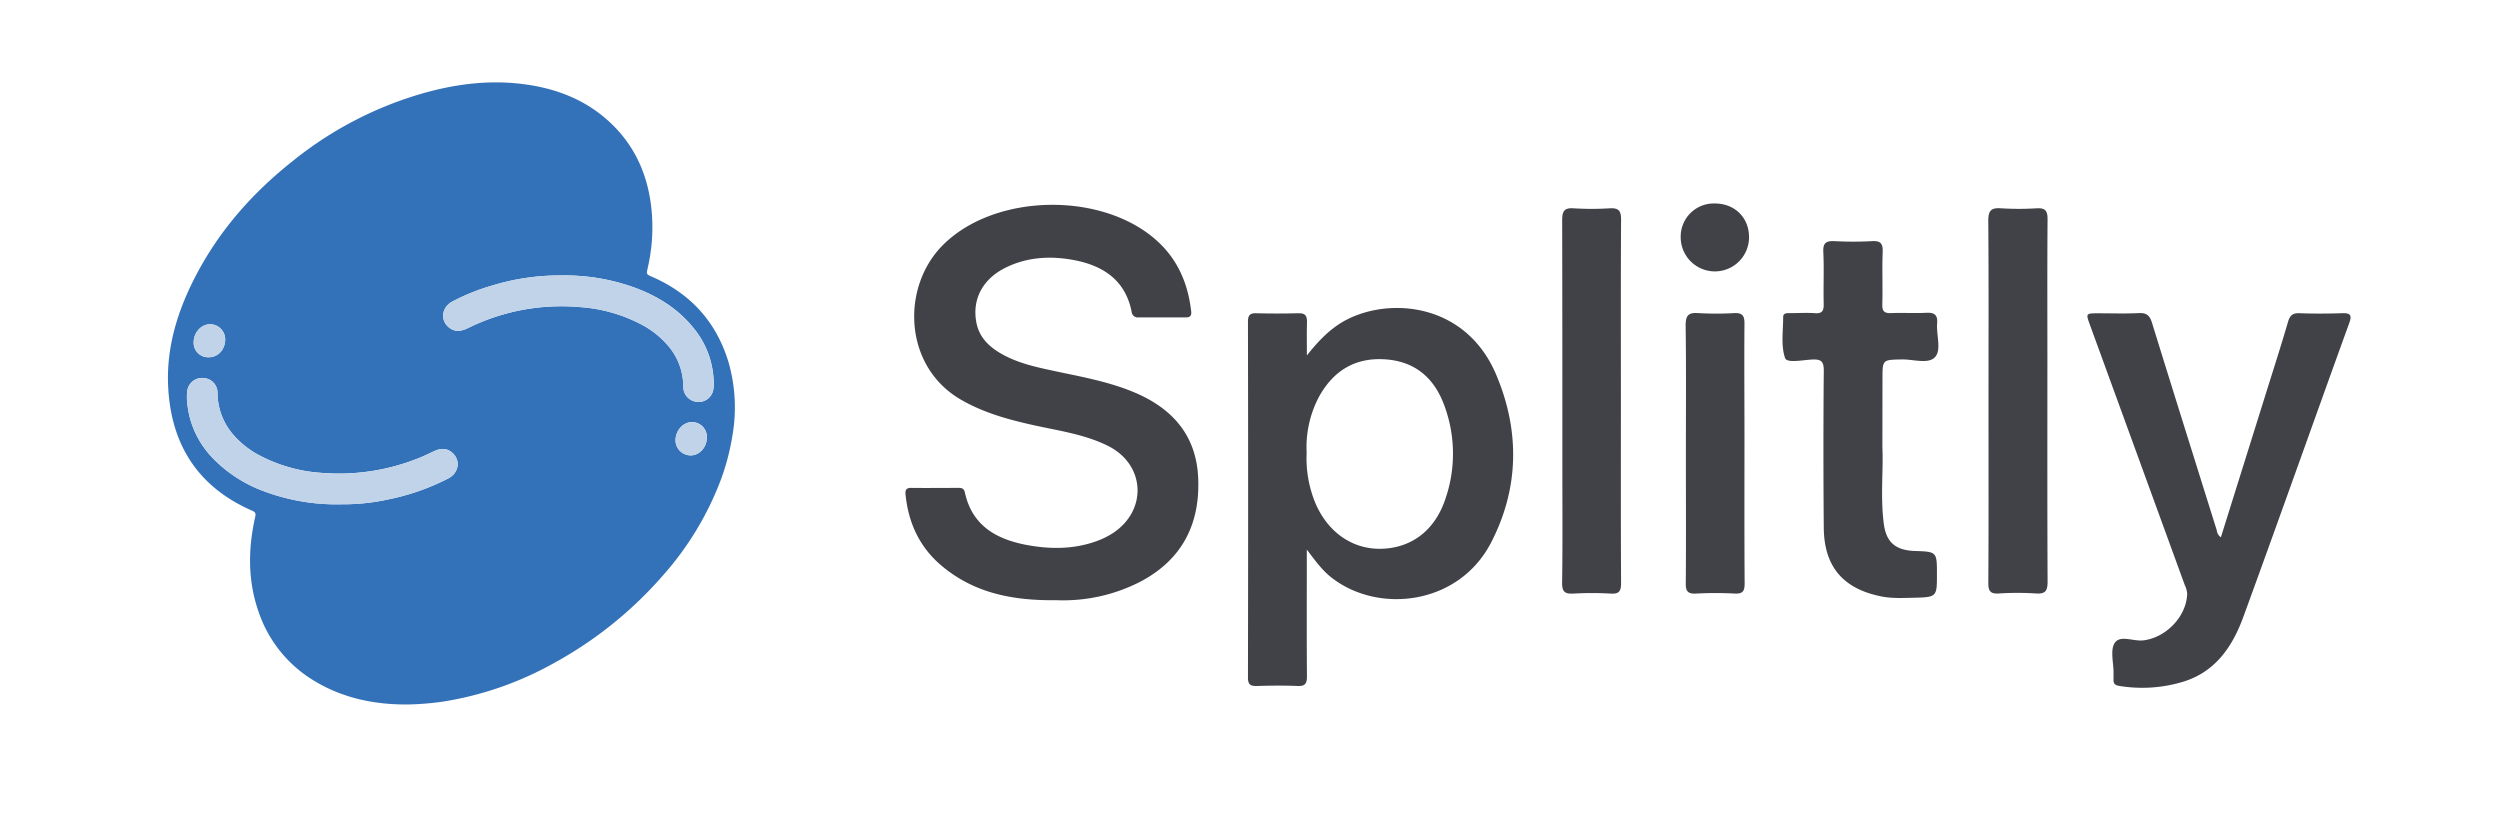 <svg xmlns="http://www.w3.org/2000/svg" viewBox="0 0 916.64 305.19"><defs><style>.cls-1{fill:none;}.cls-2{fill:#414148;}.cls-3{fill:#3372b9;}.cls-4{fill:#c0d3e9;}</style></defs><g id="圖層_2" data-name="圖層 2"><g id="圖層_1-2" data-name="圖層 1"><rect class="cls-1" width="916.64" height="305.19"/><path class="cls-2" d="M387.16,220.06c-16.28.21-30.41-2.79-42.19-12.86-7.88-6.73-11.9-15.55-12.94-25.81-.19-1.76.24-2.52,2.12-2.5,5.77.07,11.54,0,17.31,0,1.21,0,2,.22,2.31,1.66,2.77,12.71,12.28,17.5,23.76,19.46,8.17,1.4,16.44,1.31,24.4-1.55a29.05,29.05,0,0,0,6.25-3.08c12.69-8.48,11.65-25.19-2-31.93-8.71-4.31-18.3-5.55-27.64-7.65s-18.29-4.59-26.56-9.47c-20.77-12.29-21.58-41.21-6.23-56.51,19.35-19.3,59.5-19.69,79.28-.77,7.17,6.85,10.61,15.43,11.73,25.11.19,1.71-.5,2.23-2,2.22-5.77,0-11.54,0-17.31,0a2.26,2.26,0,0,1-2.53-2.09c-2.3-11.62-10.52-16.92-21.17-18.93-8.45-1.6-17-1.16-24.92,2.72-8.44,4.11-12.43,11.53-10.86,20.05,1,5.46,4.54,8.9,9.09,11.53,5.9,3.4,12.45,4.86,19,6.26,10.31,2.22,20.74,4,30.51,8.23,13.74,6,22.13,15.85,22.76,31.27.68,16.89-6,29.82-21.16,37.83A61.91,61.91,0,0,1,387.16,220.06Z"/><path class="cls-2" d="M479.18,130.32c4.18-5.27,8.55-9.92,14.38-13,16.21-8.49,43.91-6.14,55,20,8.69,20.48,8.53,41.54-1.83,61.59-11.87,23-41.4,26.31-58.58,12.82-3.33-2.62-5.81-6-9-10.23V206c0,14-.06,28,.05,42,0,2.64-.66,3.64-3.43,3.52-4.93-.2-9.88-.15-14.82,0-2.33.06-3.38-.36-3.38-3.09q.13-65.19,0-130.38c0-2.2.5-3.27,3-3.2,5.21.14,10.43.13,15.65,0,2.44,0,3,1,3,3.24C479.1,122.15,479.18,126.24,479.18,130.32ZM479.09,166a43.08,43.08,0,0,0,3.24,18.55c4.66,10.84,13.88,17.09,24.58,16.65,10.87-.45,19.19-6.84,23-18.12a50.74,50.74,0,0,0-.27-34.21C526,138.75,519,132.47,507.79,131.75s-19.19,4.44-24.38,14.12A39.59,39.59,0,0,0,479.09,166Z"/><path class="cls-2" d="M814.3,197c5.56-17.77,11.08-35.37,16.59-53,2.7-8.62,5.47-17.23,8-25.91.7-2.39,1.67-3.35,4.25-3.25,5.21.2,10.44.16,15.65,0,2.8-.08,3.69.53,2.62,3.47-13,35.91-25.72,71.89-38.83,107.75-4,11-10.28,20.4-22.45,24a51.65,51.65,0,0,1-23.19,1.42c-1.64-.27-2.07-1-2-2.41,0-.82,0-1.64,0-2.47,0-3.7-1.27-8.27.44-10.87,2-3,6.83-.51,10.43-.93,8.29-.94,15.91-8.71,16.14-17.16a9.35,9.35,0,0,0-.89-3.12q-17.36-47.65-34.73-95.28c-1.59-4.37-1.63-4.36,3.1-4.37,4.94,0,9.9.18,14.83-.07,2.9-.15,4,1,4.81,3.63,7.83,25.36,15.8,50.67,23.72,76A3.55,3.55,0,0,0,814.3,197Z"/><path class="cls-2" d="M690.19,164c.4,8.12-.78,18.16.53,28.12.9,6.82,4.41,9.66,11.37,9.9,8.1.28,8.1.28,8.1,8.56s0,8.39-8.59,8.59c-4,.09-8,.29-11.9-.51-13.93-2.81-20.89-10.92-21-25.17q-.25-28.8,0-57.61c0-3.28-.89-4.19-4.1-4.06-3.5.14-9.41,1.44-10.09-.54-1.57-4.53-.69-9.93-.7-15,0-1.56,1.36-1.46,2.46-1.46,3,0,6.06-.21,9.06,0,2.84.25,3.4-.91,3.34-3.48-.16-6.3.17-12.63-.14-18.92-.17-3.44,1.08-4.14,4.18-4a125.73,125.73,0,0,0,13.59,0c3-.16,4.1.63,4,3.83-.26,6.44.05,12.89-.14,19.34-.07,2.59.78,3.31,3.27,3.21,4.25-.18,8.52.11,12.77-.11,3-.15,4.33.69,4.06,3.88-.35,4.22,1.68,9.67-.76,12.36s-8,.77-12.2.86c-7.07.15-7.08,0-7.08,7.2Z"/><path class="cls-2" d="M729.1,147.15c0-22.08.09-44.15-.08-66.22,0-3.67,1-4.81,4.63-4.56a105.22,105.22,0,0,0,13.17,0c3.14-.17,3.95,1,3.93,4-.13,17.28-.06,34.55-.06,51.83,0,27-.06,54,.07,81,0,3.31-.68,4.64-4.23,4.4a106.1,106.1,0,0,0-13.58,0c-3.1.19-3.94-.77-3.92-3.86.14-20.57.07-41.13.07-61.7Z"/><path class="cls-2" d="M594.31,147.14c0,22.21-.06,44.42.07,66.62,0,3.06-.74,4.08-3.87,3.88a118.31,118.31,0,0,0-13.58,0c-3.13.17-4.22-.62-4.17-4,.21-14,.09-28,.09-41.94,0-30.3,0-60.59-.07-90.89,0-3.29.68-4.68,4.25-4.43a107.17,107.17,0,0,0,13.17,0c3.23-.19,4.2.85,4.18,4.13C594.24,102.73,594.31,124.94,594.31,147.14Z"/><path class="cls-2" d="M618.14,166.56c0-15.76.13-31.52-.09-47.27,0-3.75,1.11-4.74,4.66-4.49a113.29,113.29,0,0,0,13.16,0c2.91-.13,3.78.91,3.75,3.77-.12,13.84,0,27.68,0,41.52,0,18-.06,35.9.06,53.85,0,2.85-.72,3.84-3.65,3.69a133.23,133.23,0,0,0-14,0c-3,.16-4-.64-3.93-3.81C618.23,198.08,618.14,182.32,618.14,166.56Z"/><path class="cls-2" d="M628.78,74.61c7.29,0,12.53,5.21,12.52,12.37a12.53,12.53,0,0,1-25.06,0A12.13,12.13,0,0,1,628.78,74.61Z"/><path class="cls-3" d="M149.42,258.3c-11.38.08-23.11-2.05-33.77-8.41a47,47,0,0,1-20.73-25.26c-4.13-11.58-4-23.35-1.33-35.2.24-1.05.09-1.64-1-2.12-19.87-8.62-29.85-24.09-30.93-45.43-.75-14.8,3.62-28.45,10.45-41.39,8.62-16.31,20.58-29.83,35-41.27a135.47,135.47,0,0,1,49.38-25.41c11.77-3.18,23.73-4.55,35.89-2.9,11.67,1.57,22.29,5.66,31.07,13.77S237,62.88,238.62,74.59a66.08,66.08,0,0,1-1.15,23.74c-.49,2.25-.49,2.24,1.64,3.17,14.2,6.21,23.67,16.68,28.08,31.56A60.06,60.06,0,0,1,268.5,160a84.94,84.94,0,0,1-4.45,16.58,113,113,0,0,1-21,34.44,145.47,145.47,0,0,1-39.9,32.08,122.31,122.31,0,0,1-40.72,14.15A103.41,103.41,0,0,1,149.42,258.3Zm-24-73.4A77.32,77.32,0,0,0,142.92,183a84,84,0,0,0,21.48-7.6c3.83-2,4.56-6.53,1.55-9.29-2-1.87-4.34-1.8-6.73-.71-2.07,1-4.11,2-6.23,2.79a78.48,78.48,0,0,1-35.27,5.17,56.75,56.75,0,0,1-22.22-6.21,32.89,32.89,0,0,1-10.17-8,23.51,23.51,0,0,1-5.58-15.09,5.39,5.39,0,0,0-5.13-5.46,5.48,5.48,0,0,0-6,5,20.31,20.31,0,0,0,.15,5.23,33.6,33.6,0,0,0,10,19.91,49.94,49.94,0,0,0,18.34,11.5A75.65,75.65,0,0,0,125.37,184.9ZM205.58,101A84.36,84.36,0,0,0,180,104.84a76.93,76.93,0,0,0-14.1,5.7c-3.93,2.11-4.59,6.72-1.35,9.46,2.21,1.87,4.6,1.49,7,.32a77.37,77.37,0,0,1,41-7.73,56.47,56.47,0,0,1,22,6.06,33,33,0,0,1,11,8.8,23.06,23.06,0,0,1,5,14.35,5.53,5.53,0,0,0,4.56,5.48,5.45,5.45,0,0,0,6.35-4,13.23,13.23,0,0,0,.2-4.17,32.28,32.28,0,0,0-7.49-19c-5.52-6.79-12.69-11.33-20.8-14.41A75.26,75.26,0,0,0,205.58,101ZM76.45,131c3.41,0,6-2.7,6.12-6.38a5.62,5.62,0,0,0-.37-2.18,5.56,5.56,0,0,0-1.2-1.86,5.47,5.47,0,0,0-1.83-1.25,5.54,5.54,0,0,0-2.17-.44c-3.17,0-5.89,2.94-6,6.46A5.31,5.31,0,0,0,76.45,131Zm182.74,29.41a5.67,5.67,0,0,0-.36-2.16,5.58,5.58,0,0,0-1.18-1.84,5.4,5.4,0,0,0-1.8-1.23,5.46,5.46,0,0,0-2.15-.42c-3.17,0-5.93,3-6,6.56a5.58,5.58,0,0,0,5.56,5.64C256.42,167,259.13,164.06,259.19,160.44Z"/><path class="cls-4" d="M125.37,184.9a75.91,75.91,0,0,1-28.23-4.63,50.37,50.37,0,0,1-18.34-11.5c-5.47-5.55-9.07-12.09-10-19.91a20.31,20.31,0,0,1-.15-5.23,5.5,5.5,0,0,1,6-5,5.4,5.4,0,0,1,5.13,5.47,23.45,23.45,0,0,0,5.58,15.09,33,33,0,0,0,10.16,8,56.8,56.8,0,0,0,22.23,6.21A78.48,78.48,0,0,0,153,168.17c2.12-.82,4.16-1.83,6.23-2.79,2.39-1.09,4.68-1.16,6.73.71,3,2.76,2.28,7.29-1.55,9.29a84,84,0,0,1-21.48,7.6A77.39,77.39,0,0,1,125.37,184.9Z"/><path class="cls-4" d="M205.58,101a74.82,74.82,0,0,1,27.74,4.71c8.12,3.07,15.28,7.62,20.8,14.41a32.25,32.25,0,0,1,7.49,19,13.15,13.15,0,0,1-.2,4.16,5.46,5.46,0,0,1-6.35,4,5.53,5.53,0,0,1-4.56-5.48,23,23,0,0,0-5-14.35,33,33,0,0,0-11-8.8,56.47,56.47,0,0,0-22-6.06,77.46,77.46,0,0,0-41,7.72c-2.41,1.18-4.8,1.56-7-.31-3.24-2.74-2.57-7.35,1.35-9.46a76.23,76.23,0,0,1,14.1-5.7A83.75,83.75,0,0,1,205.58,101Z"/><path class="cls-4" d="M76.45,131a5.32,5.32,0,0,1-5.4-5.65c0-3.52,2.77-6.47,6-6.46a5.61,5.61,0,0,1,2.17.44A5.47,5.47,0,0,1,81,120.61a5.56,5.56,0,0,1,1.2,1.86,5.44,5.44,0,0,1,.37,2.18C82.49,128.33,79.87,131.08,76.45,131Z"/><path class="cls-4" d="M259.19,160.44c-.06,3.62-2.77,6.6-6,6.55a5.57,5.57,0,0,1-5.55-5.64c.12-3.59,2.88-6.59,6-6.56a5.46,5.46,0,0,1,5.13,3.49A5.49,5.49,0,0,1,259.19,160.44Z"/></g></g></svg>